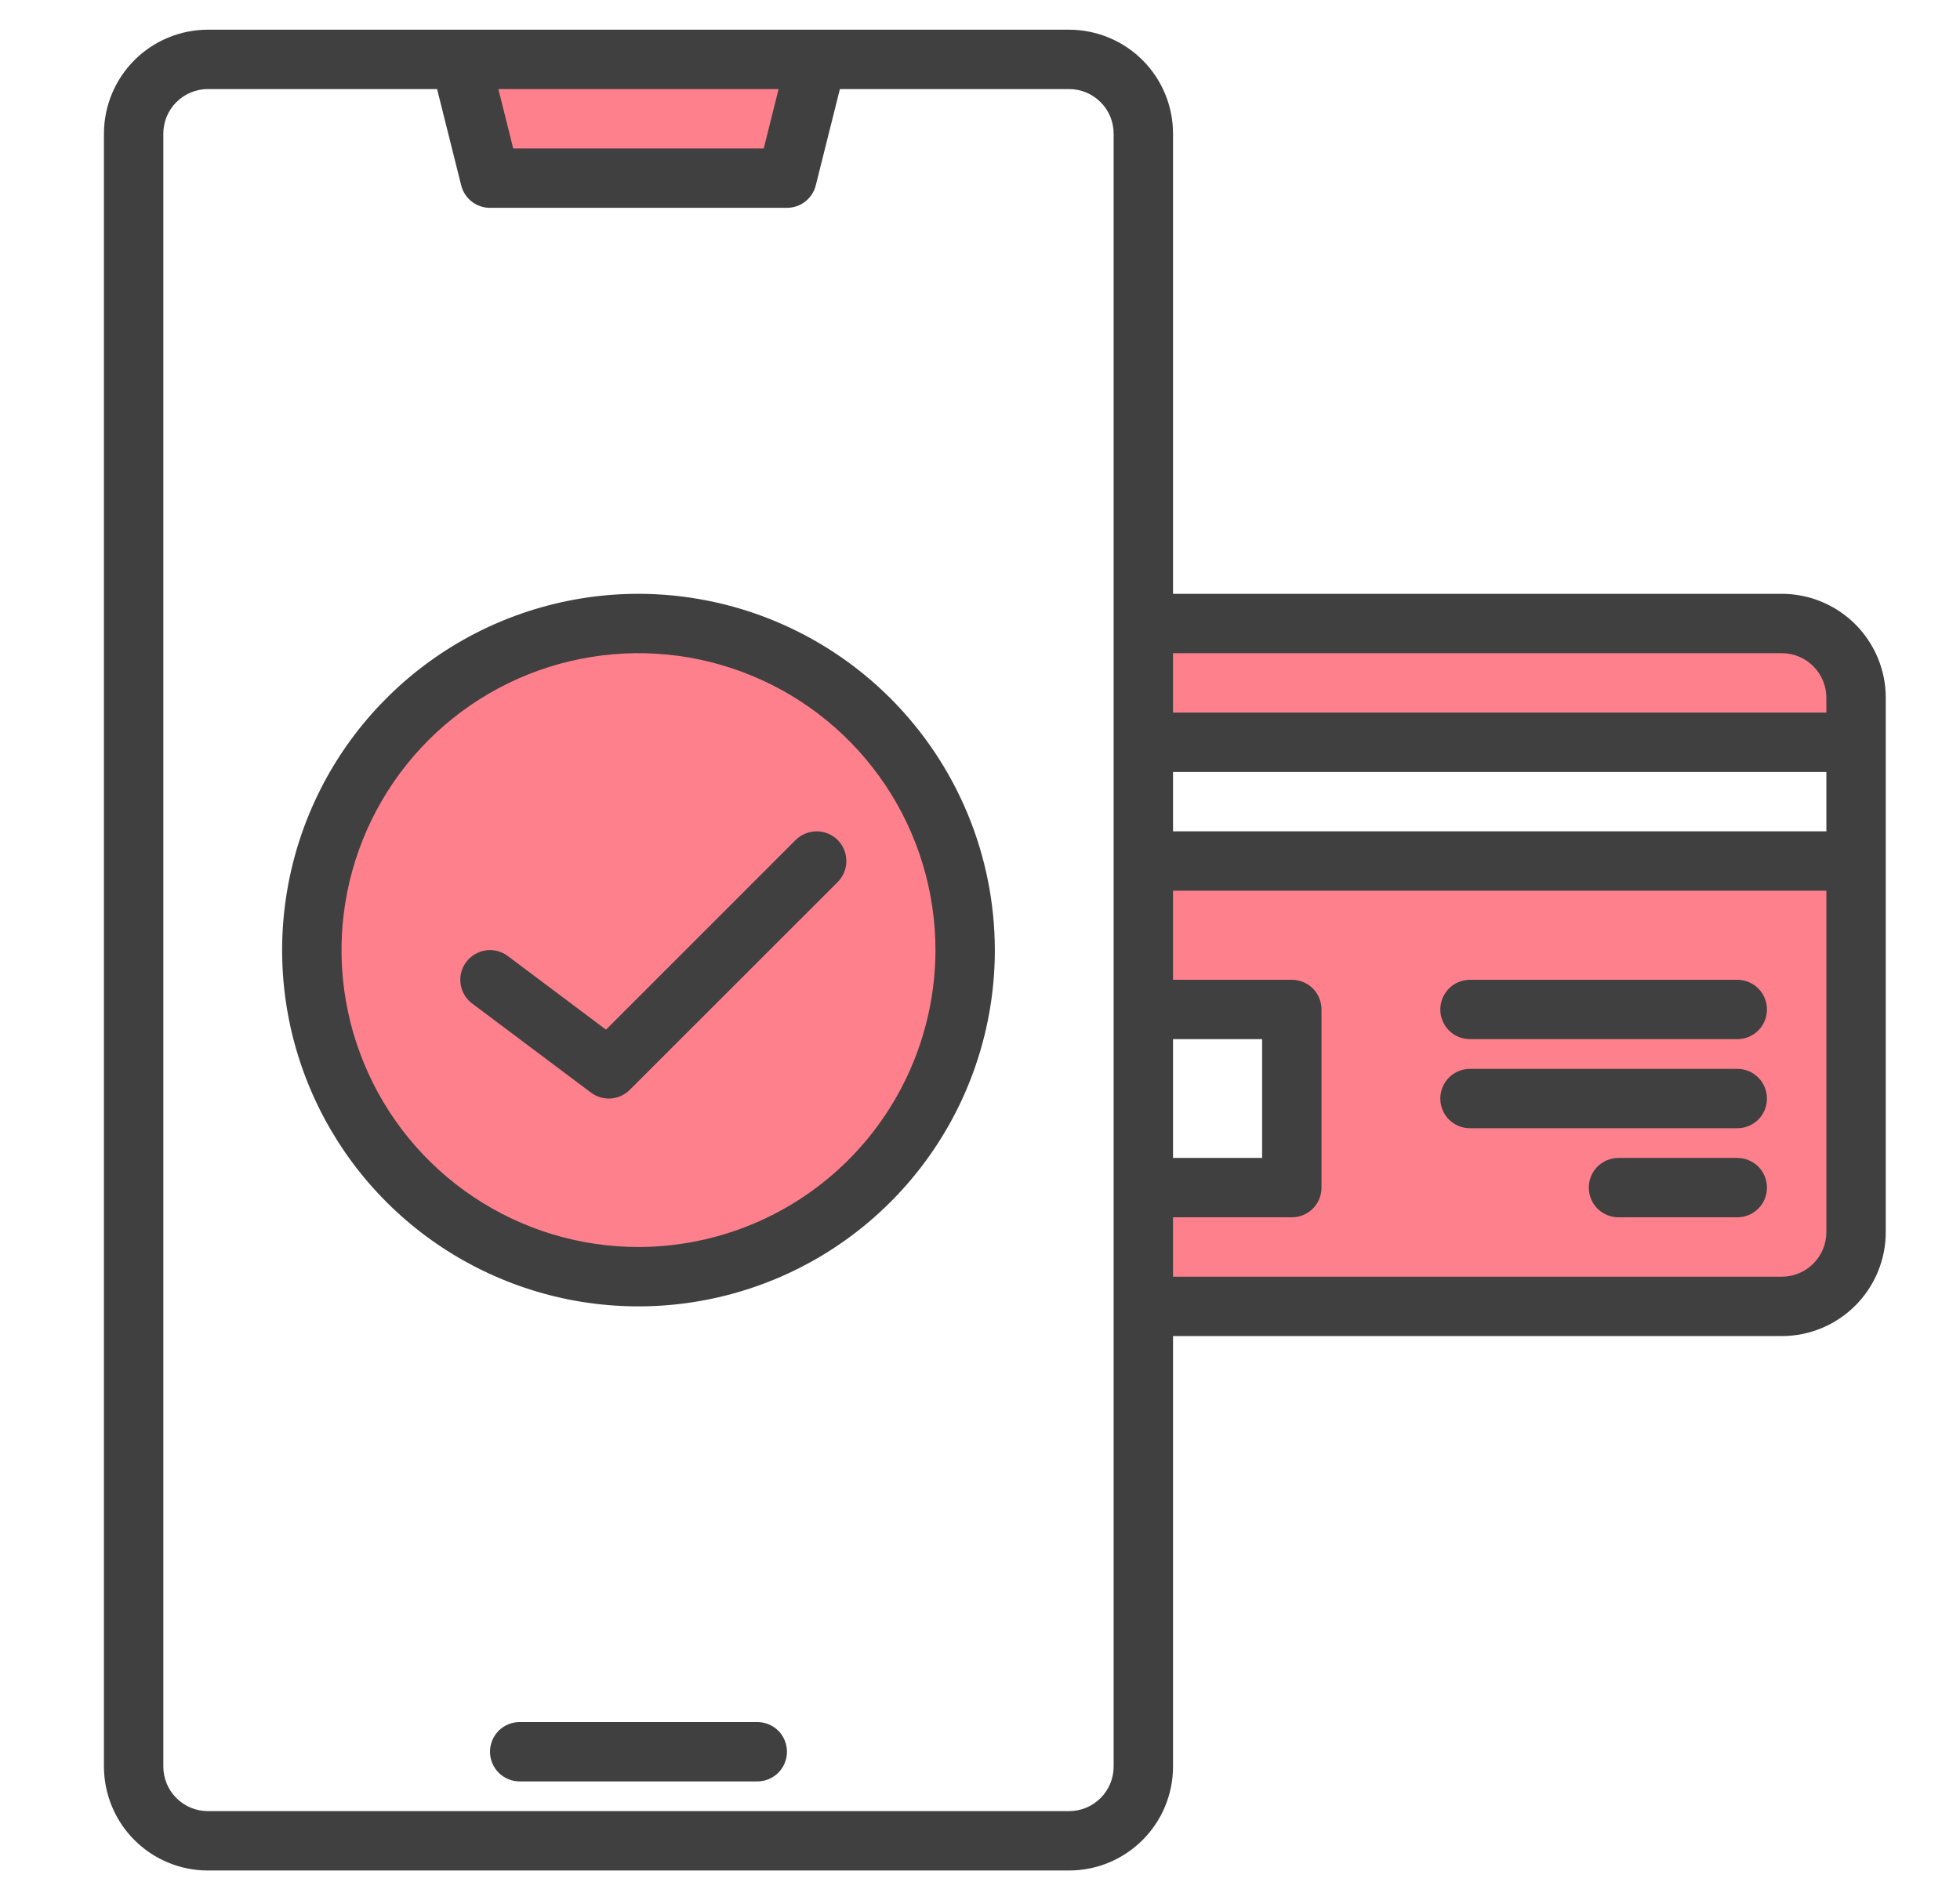 <svg width="33" height="32" viewBox="0 0 33 32" fill="none" xmlns="http://www.w3.org/2000/svg">
    <path d="M8.25 3H13.25L13.75 1H7.75L8.25 3Z" fill="#FF808D"/>
    <path d="M19.25 12.5H31.25V11.75C31.25 11.586 31.218 11.423 31.155 11.272C31.092 11.12 31 10.982 30.884 10.866C30.768 10.75 30.63 10.658 30.478 10.595C30.327 10.532 30.164 10.5 30 10.5H19.25V12.5Z" fill="#FF808D"/>
    <path d="M19.25 20V22H30C30.164 22 30.327 21.968 30.478 21.905C30.63 21.842 30.768 21.75 30.884 21.634C31 21.518 31.092 21.38 31.155 21.228C31.218 21.077 31.25 20.914 31.25 20.75V14.5H19.25V17H21.75V20H19.25Z" fill="#FF808D"/>
    <path d="M10.75 21.5C13.788 21.5 16.25 19.038 16.25 16C16.25 12.962 13.788 10.5 10.75 10.5C7.712 10.5 5.25 12.962 5.25 16C5.25 19.038 7.712 21.5 10.75 21.5Z" fill="#FF808D"/>
    <path d="M12.75 29H8.75C8.617 29 8.49 29.053 8.396 29.146C8.303 29.24 8.25 29.367 8.25 29.5C8.25 29.633 8.303 29.76 8.396 29.854C8.49 29.947 8.617 30 8.75 30H12.75C12.883 30 13.01 29.947 13.104 29.854C13.197 29.76 13.25 29.633 13.25 29.5C13.25 29.367 13.197 29.24 13.104 29.146C13.01 29.053 12.883 29 12.75 29Z" fill="#404040"/>
    <path d="M30 10H19.75V2.25C19.75 1.786 19.565 1.341 19.237 1.013C18.909 0.685 18.464 0.501 18 0.5H3.5C3.036 0.501 2.591 0.685 2.263 1.013C1.935 1.341 1.751 1.786 1.75 2.25V29.75C1.751 30.214 1.935 30.659 2.263 30.987C2.591 31.315 3.036 31.5 3.5 31.5H18C18.464 31.5 18.909 31.315 19.237 30.987C19.565 30.659 19.75 30.214 19.75 29.75V22.5H30C30.464 22.5 30.909 22.315 31.237 21.987C31.565 21.659 31.75 21.214 31.75 20.75V11.75C31.75 11.286 31.565 10.841 31.237 10.513C30.909 10.185 30.464 10.001 30 10ZM13.109 1.5L12.859 2.5H8.641L8.391 1.5H13.109ZM18.75 29.75C18.75 29.949 18.671 30.14 18.53 30.28C18.39 30.421 18.199 30.5 18 30.5H3.5C3.301 30.5 3.11 30.421 2.97 30.28C2.829 30.14 2.75 29.949 2.75 29.75V2.25C2.75 2.051 2.829 1.86 2.97 1.72C3.11 1.579 3.301 1.5 3.5 1.5H7.359L7.765 3.121C7.792 3.229 7.854 3.325 7.942 3.394C8.03 3.463 8.139 3.5 8.25 3.5H13.25C13.361 3.5 13.47 3.463 13.558 3.394C13.646 3.325 13.708 3.229 13.735 3.121L14.141 1.5H18C18.199 1.5 18.39 1.579 18.53 1.72C18.671 1.86 18.75 2.051 18.75 2.25V29.75ZM19.75 17.5H21.25V19.5H19.75V17.5ZM30.75 20.75C30.75 20.949 30.671 21.14 30.53 21.28C30.39 21.421 30.199 21.5 30 21.5H19.75V20.5H21.75C21.883 20.5 22.01 20.447 22.104 20.354C22.197 20.26 22.25 20.133 22.25 20V17C22.25 16.867 22.197 16.74 22.104 16.646C22.01 16.553 21.883 16.5 21.75 16.5H19.75V15H30.75V20.75ZM30.75 14H19.75V13H30.75V14ZM30.75 12H19.75V11H30C30.199 11 30.39 11.079 30.53 11.22C30.671 11.361 30.75 11.551 30.75 11.75V12Z" fill="#404040"/>
    <path d="M29.25 16.5H24.75C24.617 16.5 24.49 16.553 24.396 16.646C24.303 16.74 24.25 16.867 24.25 17C24.25 17.133 24.303 17.26 24.396 17.354C24.49 17.447 24.617 17.5 24.75 17.5H29.25C29.383 17.5 29.51 17.447 29.604 17.354C29.697 17.26 29.75 17.133 29.75 17C29.75 16.867 29.697 16.74 29.604 16.646C29.51 16.553 29.383 16.5 29.25 16.5Z" fill="#404040"/>
    <path d="M29.25 18H24.75C24.617 18 24.49 18.053 24.396 18.146C24.303 18.24 24.25 18.367 24.25 18.5C24.25 18.633 24.303 18.76 24.396 18.854C24.49 18.947 24.617 19 24.75 19H29.25C29.383 19 29.51 18.947 29.604 18.854C29.697 18.76 29.75 18.633 29.75 18.5C29.75 18.367 29.697 18.24 29.604 18.146C29.51 18.053 29.383 18 29.25 18Z" fill="#404040"/>
    <path d="M29.25 19.5H27.25C27.117 19.5 26.99 19.553 26.896 19.646C26.803 19.74 26.75 19.867 26.75 20C26.75 20.133 26.803 20.26 26.896 20.354C26.99 20.447 27.117 20.5 27.25 20.5H29.25C29.383 20.5 29.51 20.447 29.604 20.354C29.697 20.26 29.75 20.133 29.75 20C29.75 19.867 29.697 19.74 29.604 19.646C29.51 19.553 29.383 19.5 29.25 19.5Z" fill="#404040"/>
    <path d="M10.75 10C9.563 10 8.403 10.352 7.417 11.011C6.43 11.671 5.661 12.607 5.207 13.704C4.753 14.8 4.634 16.007 4.865 17.171C5.097 18.334 5.668 19.404 6.507 20.243C7.346 21.082 8.416 21.653 9.579 21.885C10.743 22.116 11.95 21.997 13.046 21.543C14.143 21.089 15.079 20.32 15.739 19.333C16.398 18.347 16.75 17.187 16.75 16C16.748 14.409 16.116 12.884 14.991 11.759C13.866 10.634 12.341 10.002 10.75 10ZM10.75 21C9.761 21 8.794 20.707 7.972 20.157C7.15 19.608 6.509 18.827 6.131 17.913C5.752 17 5.653 15.994 5.846 15.024C6.039 14.055 6.515 13.164 7.214 12.464C7.914 11.765 8.805 11.289 9.775 11.096C10.745 10.903 11.75 11.002 12.663 11.381C13.577 11.759 14.358 12.4 14.907 13.222C15.457 14.044 15.75 15.011 15.75 16C15.748 17.326 15.221 18.596 14.284 19.534C13.347 20.471 12.076 20.998 10.75 21Z" fill="#404040"/>
    <path d="M13.396 14.146L10.203 17.34L8.55 16.1C8.444 16.02 8.311 15.986 8.179 16.005C8.048 16.024 7.93 16.094 7.85 16.2C7.77 16.306 7.736 16.439 7.755 16.571C7.774 16.702 7.844 16.82 7.95 16.9L9.95 18.4C10.046 18.472 10.165 18.507 10.285 18.499C10.405 18.49 10.518 18.439 10.604 18.353L14.104 14.854C14.197 14.76 14.25 14.633 14.25 14.5C14.25 14.367 14.197 14.24 14.104 14.146C14.01 14.053 13.883 14 13.75 14C13.617 14 13.49 14.053 13.396 14.146Z" fill="#404040"/>
</svg>

